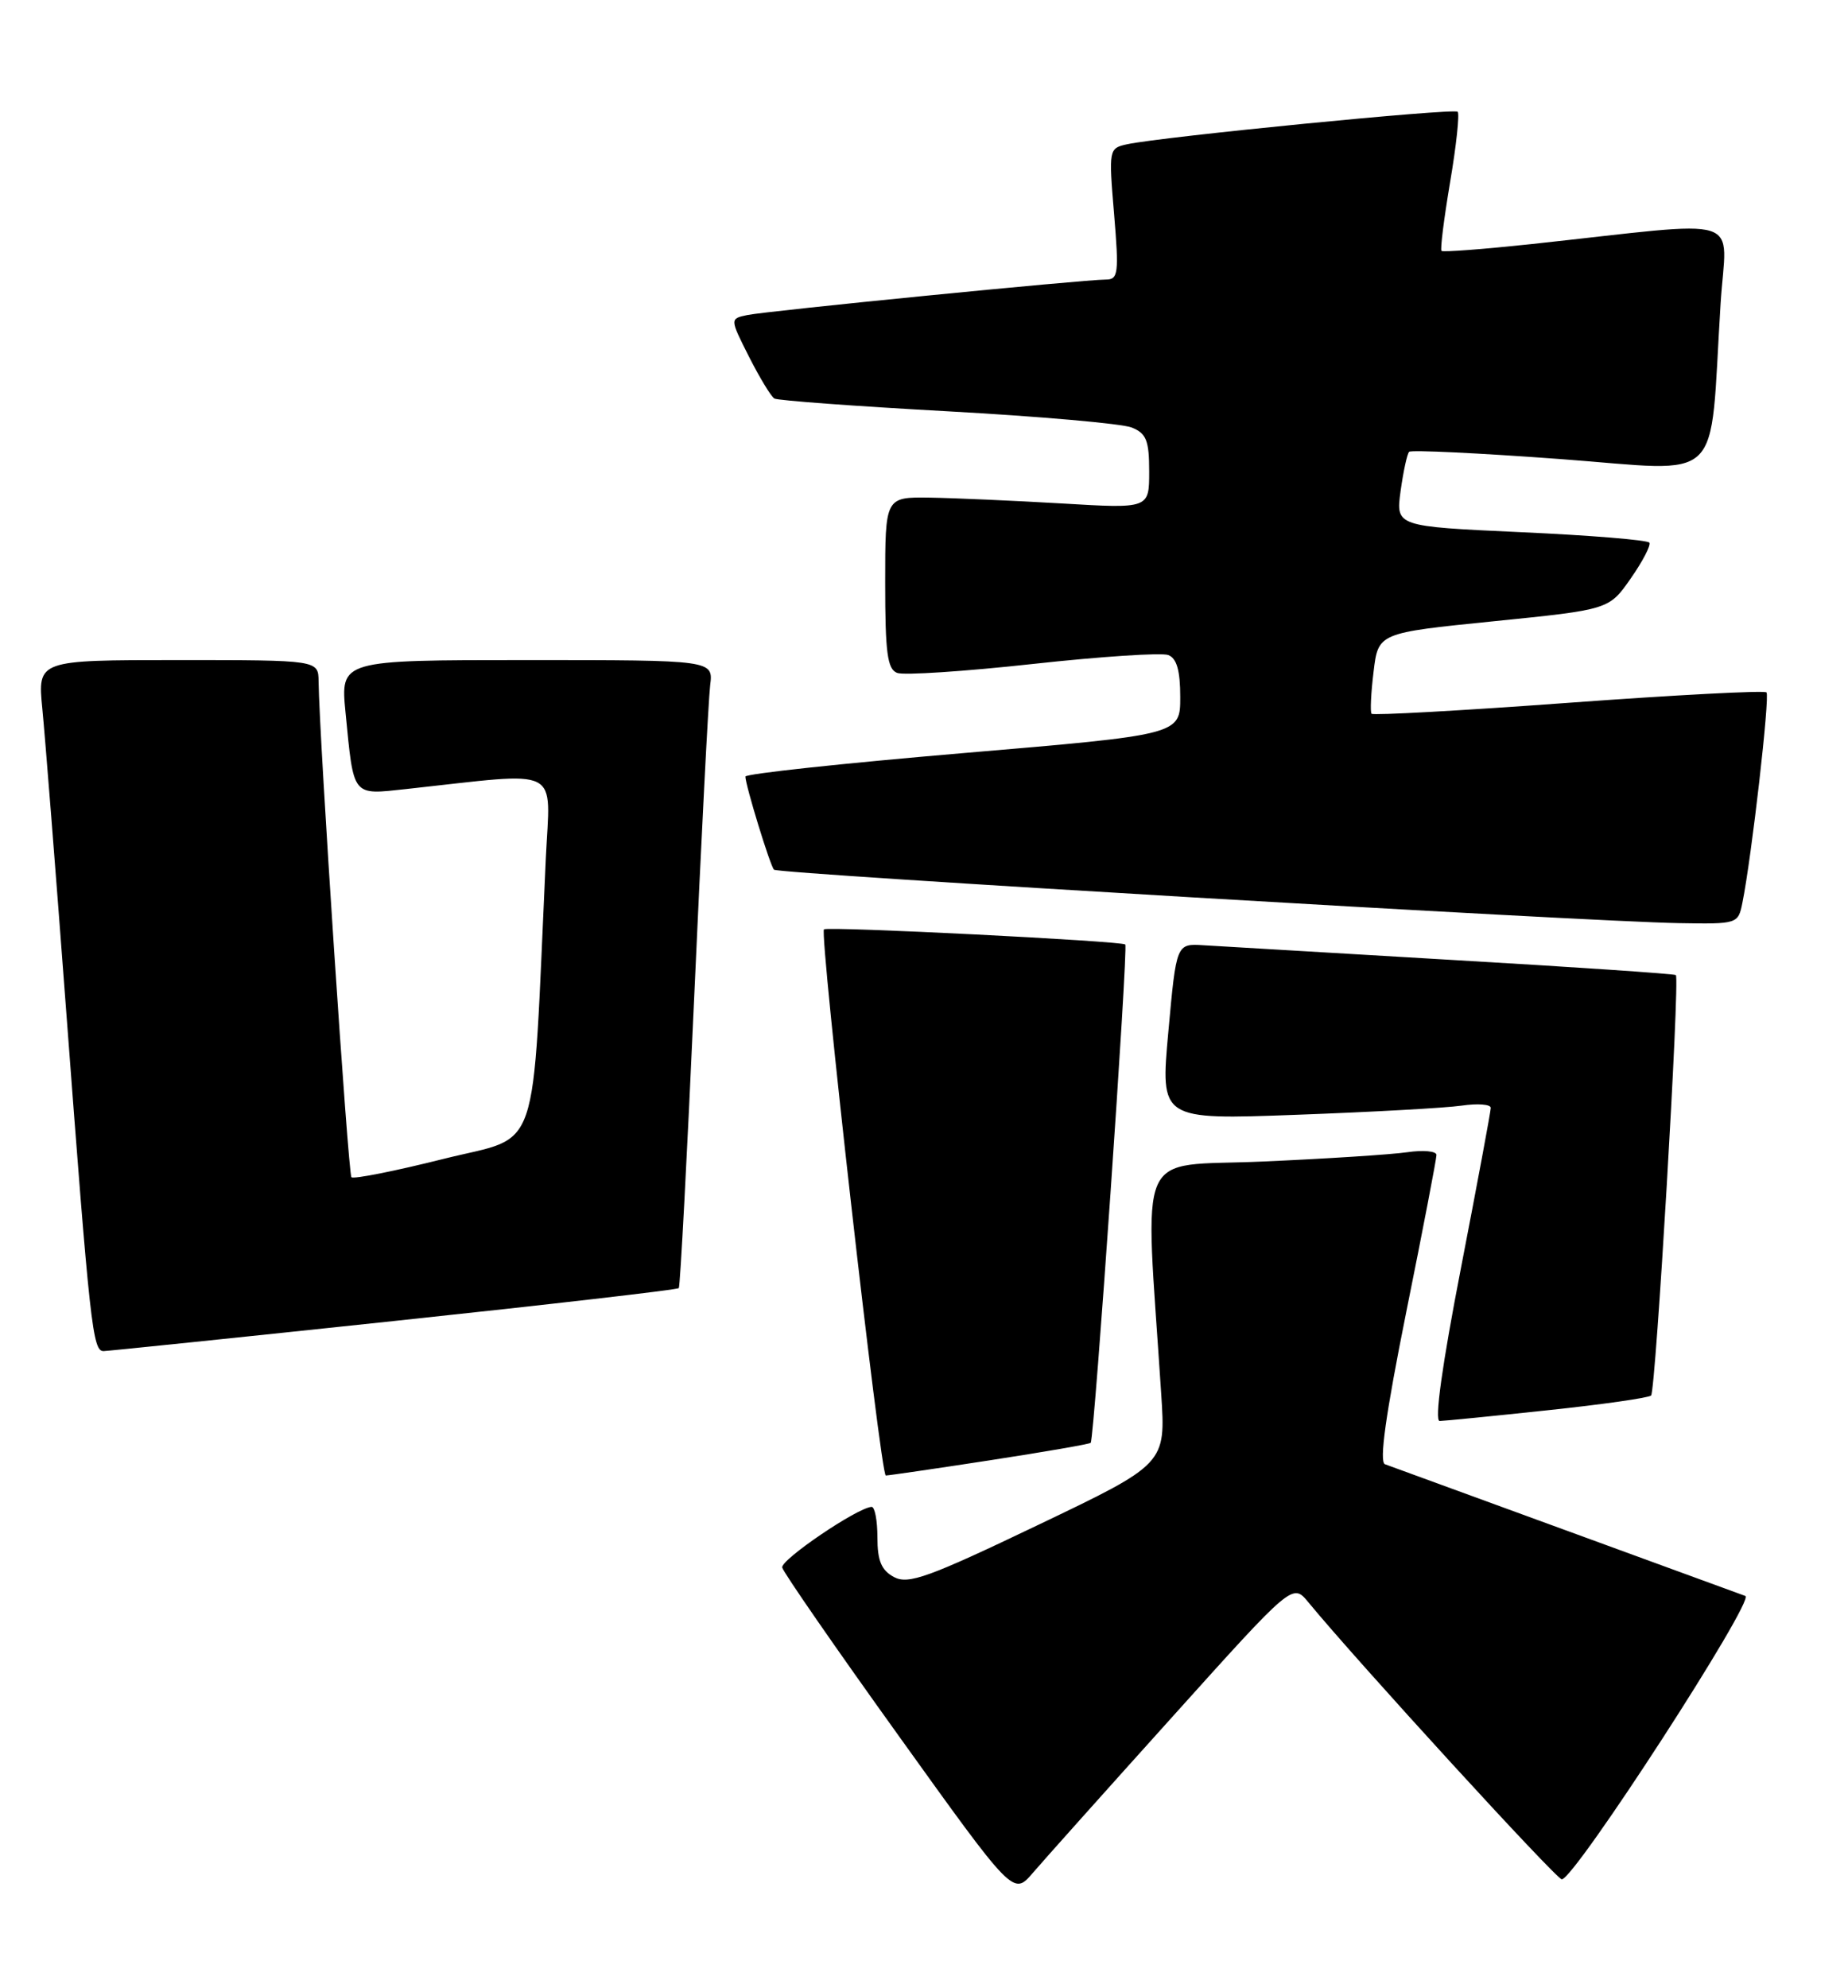 <?xml version="1.0" encoding="UTF-8" standalone="no"?>
<!DOCTYPE svg PUBLIC "-//W3C//DTD SVG 1.1//EN" "http://www.w3.org/Graphics/SVG/1.1/DTD/svg11.dtd" >
<svg xmlns="http://www.w3.org/2000/svg" xmlns:xlink="http://www.w3.org/1999/xlink" version="1.1" viewBox="0 0 238 256">
 <g >
 <path fill="currentColor"
d=" M 150.99 221.07 C 166.47 203.86 166.47 203.86 168.49 206.31 C 174.72 213.89 200.44 242.00 201.14 242.00 C 202.77 242.00 226.10 205.97 224.78 205.51 C 224.07 205.26 213.60 201.43 201.50 197.00 C 189.40 192.57 178.99 188.77 178.37 188.55 C 177.60 188.28 178.45 182.18 181.12 168.89 C 183.26 158.30 185.00 149.22 185.00 148.72 C 185.00 148.23 183.31 148.07 181.25 148.37 C 179.19 148.67 170.80 149.21 162.60 149.57 C 146.00 150.30 147.44 146.99 149.55 179.50 C 150.14 188.50 150.14 188.50 133.71 196.36 C 119.57 203.13 116.99 204.06 115.14 203.08 C 113.51 202.20 113.00 200.99 113.00 197.96 C 113.00 195.78 112.66 194.02 112.25 194.04 C 110.43 194.13 100.52 200.85 100.74 201.85 C 100.87 202.45 107.62 212.21 115.74 223.52 C 130.50 244.10 130.50 244.10 133.00 241.19 C 134.38 239.58 142.47 230.53 150.99 221.07 Z  M 127.49 188.04 C 134.51 186.96 140.35 185.95 140.47 185.79 C 140.94 185.17 145.32 121.99 144.92 121.62 C 144.44 121.17 106.71 119.27 106.12 119.67 C 105.49 120.09 113.40 190.00 114.08 190.00 C 114.43 190.00 120.47 189.12 127.49 188.04 Z  M 199.29 181.60 C 206.33 180.86 212.33 180.00 212.64 179.70 C 213.24 179.10 216.37 126.01 215.83 125.56 C 215.65 125.40 202.68 124.52 187.00 123.61 C 171.32 122.69 156.93 121.84 155.00 121.72 C 151.50 121.50 151.50 121.50 150.47 132.85 C 149.43 144.20 149.43 144.20 166.97 143.55 C 176.61 143.20 186.19 142.67 188.25 142.37 C 190.31 142.07 192.00 142.20 191.99 142.66 C 191.99 143.12 190.26 152.39 188.16 163.25 C 185.73 175.76 184.72 182.99 185.41 182.98 C 186.01 182.97 192.26 182.35 199.29 181.60 Z  M 50.79 170.10 C 70.76 167.98 87.24 166.08 87.42 165.87 C 87.60 165.67 88.49 148.85 89.40 128.50 C 90.31 108.15 91.24 90.04 91.46 88.25 C 91.87 85.00 91.87 85.00 67.86 85.00 C 43.84 85.00 43.84 85.00 44.50 91.75 C 45.58 102.74 45.27 102.36 52.36 101.60 C 72.68 99.39 70.86 98.47 70.29 110.61 C 68.47 149.88 69.78 146.06 57.12 149.23 C 50.87 150.80 45.53 151.86 45.26 151.59 C 44.84 151.17 41.12 95.09 41.03 87.75 C 41.00 85.00 41.00 85.00 22.92 85.00 C 4.84 85.00 4.84 85.00 5.45 91.25 C 5.79 94.69 7.17 112.12 8.51 130.00 C 11.59 170.93 11.93 174.01 13.35 173.98 C 13.98 173.96 30.83 172.22 50.79 170.10 Z  M 224.40 116.25 C 225.59 110.36 227.96 89.63 227.50 89.16 C 227.23 88.89 215.75 89.49 202.00 90.50 C 188.25 91.51 176.84 92.14 176.64 91.91 C 176.45 91.69 176.56 89.25 176.90 86.50 C 177.50 81.50 177.50 81.50 192.36 80.00 C 207.22 78.50 207.22 78.50 210.01 74.50 C 211.55 72.30 212.63 70.22 212.42 69.88 C 212.21 69.54 204.78 68.93 195.90 68.53 C 179.76 67.79 179.76 67.79 180.38 63.23 C 180.73 60.71 181.22 58.44 181.48 58.18 C 181.74 57.92 190.49 58.34 200.91 59.11 C 222.37 60.70 220.11 62.88 221.59 39.12 C 222.32 27.40 225.43 28.39 197.24 31.43 C 191.04 32.09 185.83 32.49 185.65 32.31 C 185.46 32.13 185.97 28.13 186.76 23.43 C 187.56 18.72 187.99 14.66 187.73 14.39 C 187.24 13.91 149.59 17.61 145.14 18.58 C 142.81 19.09 142.78 19.22 143.48 27.55 C 144.12 35.23 144.02 36.00 142.41 36.00 C 139.61 36.00 98.75 40.04 96.24 40.57 C 93.99 41.04 93.99 41.04 96.47 45.95 C 97.84 48.65 99.31 51.07 99.73 51.32 C 100.15 51.57 110.17 52.31 122.00 52.96 C 133.82 53.61 144.51 54.55 145.75 55.05 C 147.64 55.81 148.00 56.72 148.00 60.73 C 148.00 65.50 148.00 65.50 136.75 64.83 C 130.56 64.47 122.91 64.13 119.75 64.08 C 114.00 64.00 114.00 64.00 114.00 75.03 C 114.00 84.04 114.28 86.17 115.54 86.65 C 116.38 86.98 124.24 86.46 133.00 85.50 C 141.76 84.54 149.62 84.02 150.46 84.35 C 151.55 84.77 152.00 86.34 152.00 89.77 C 152.00 94.61 152.00 94.61 124.00 96.98 C 108.60 98.29 96.00 99.64 96.00 100.00 C 96.00 101.10 99.18 111.47 99.68 111.99 C 100.20 112.53 203.88 118.65 216.17 118.87 C 223.78 119.00 223.85 118.98 224.40 116.25 Z "/>
</g>
</svg>